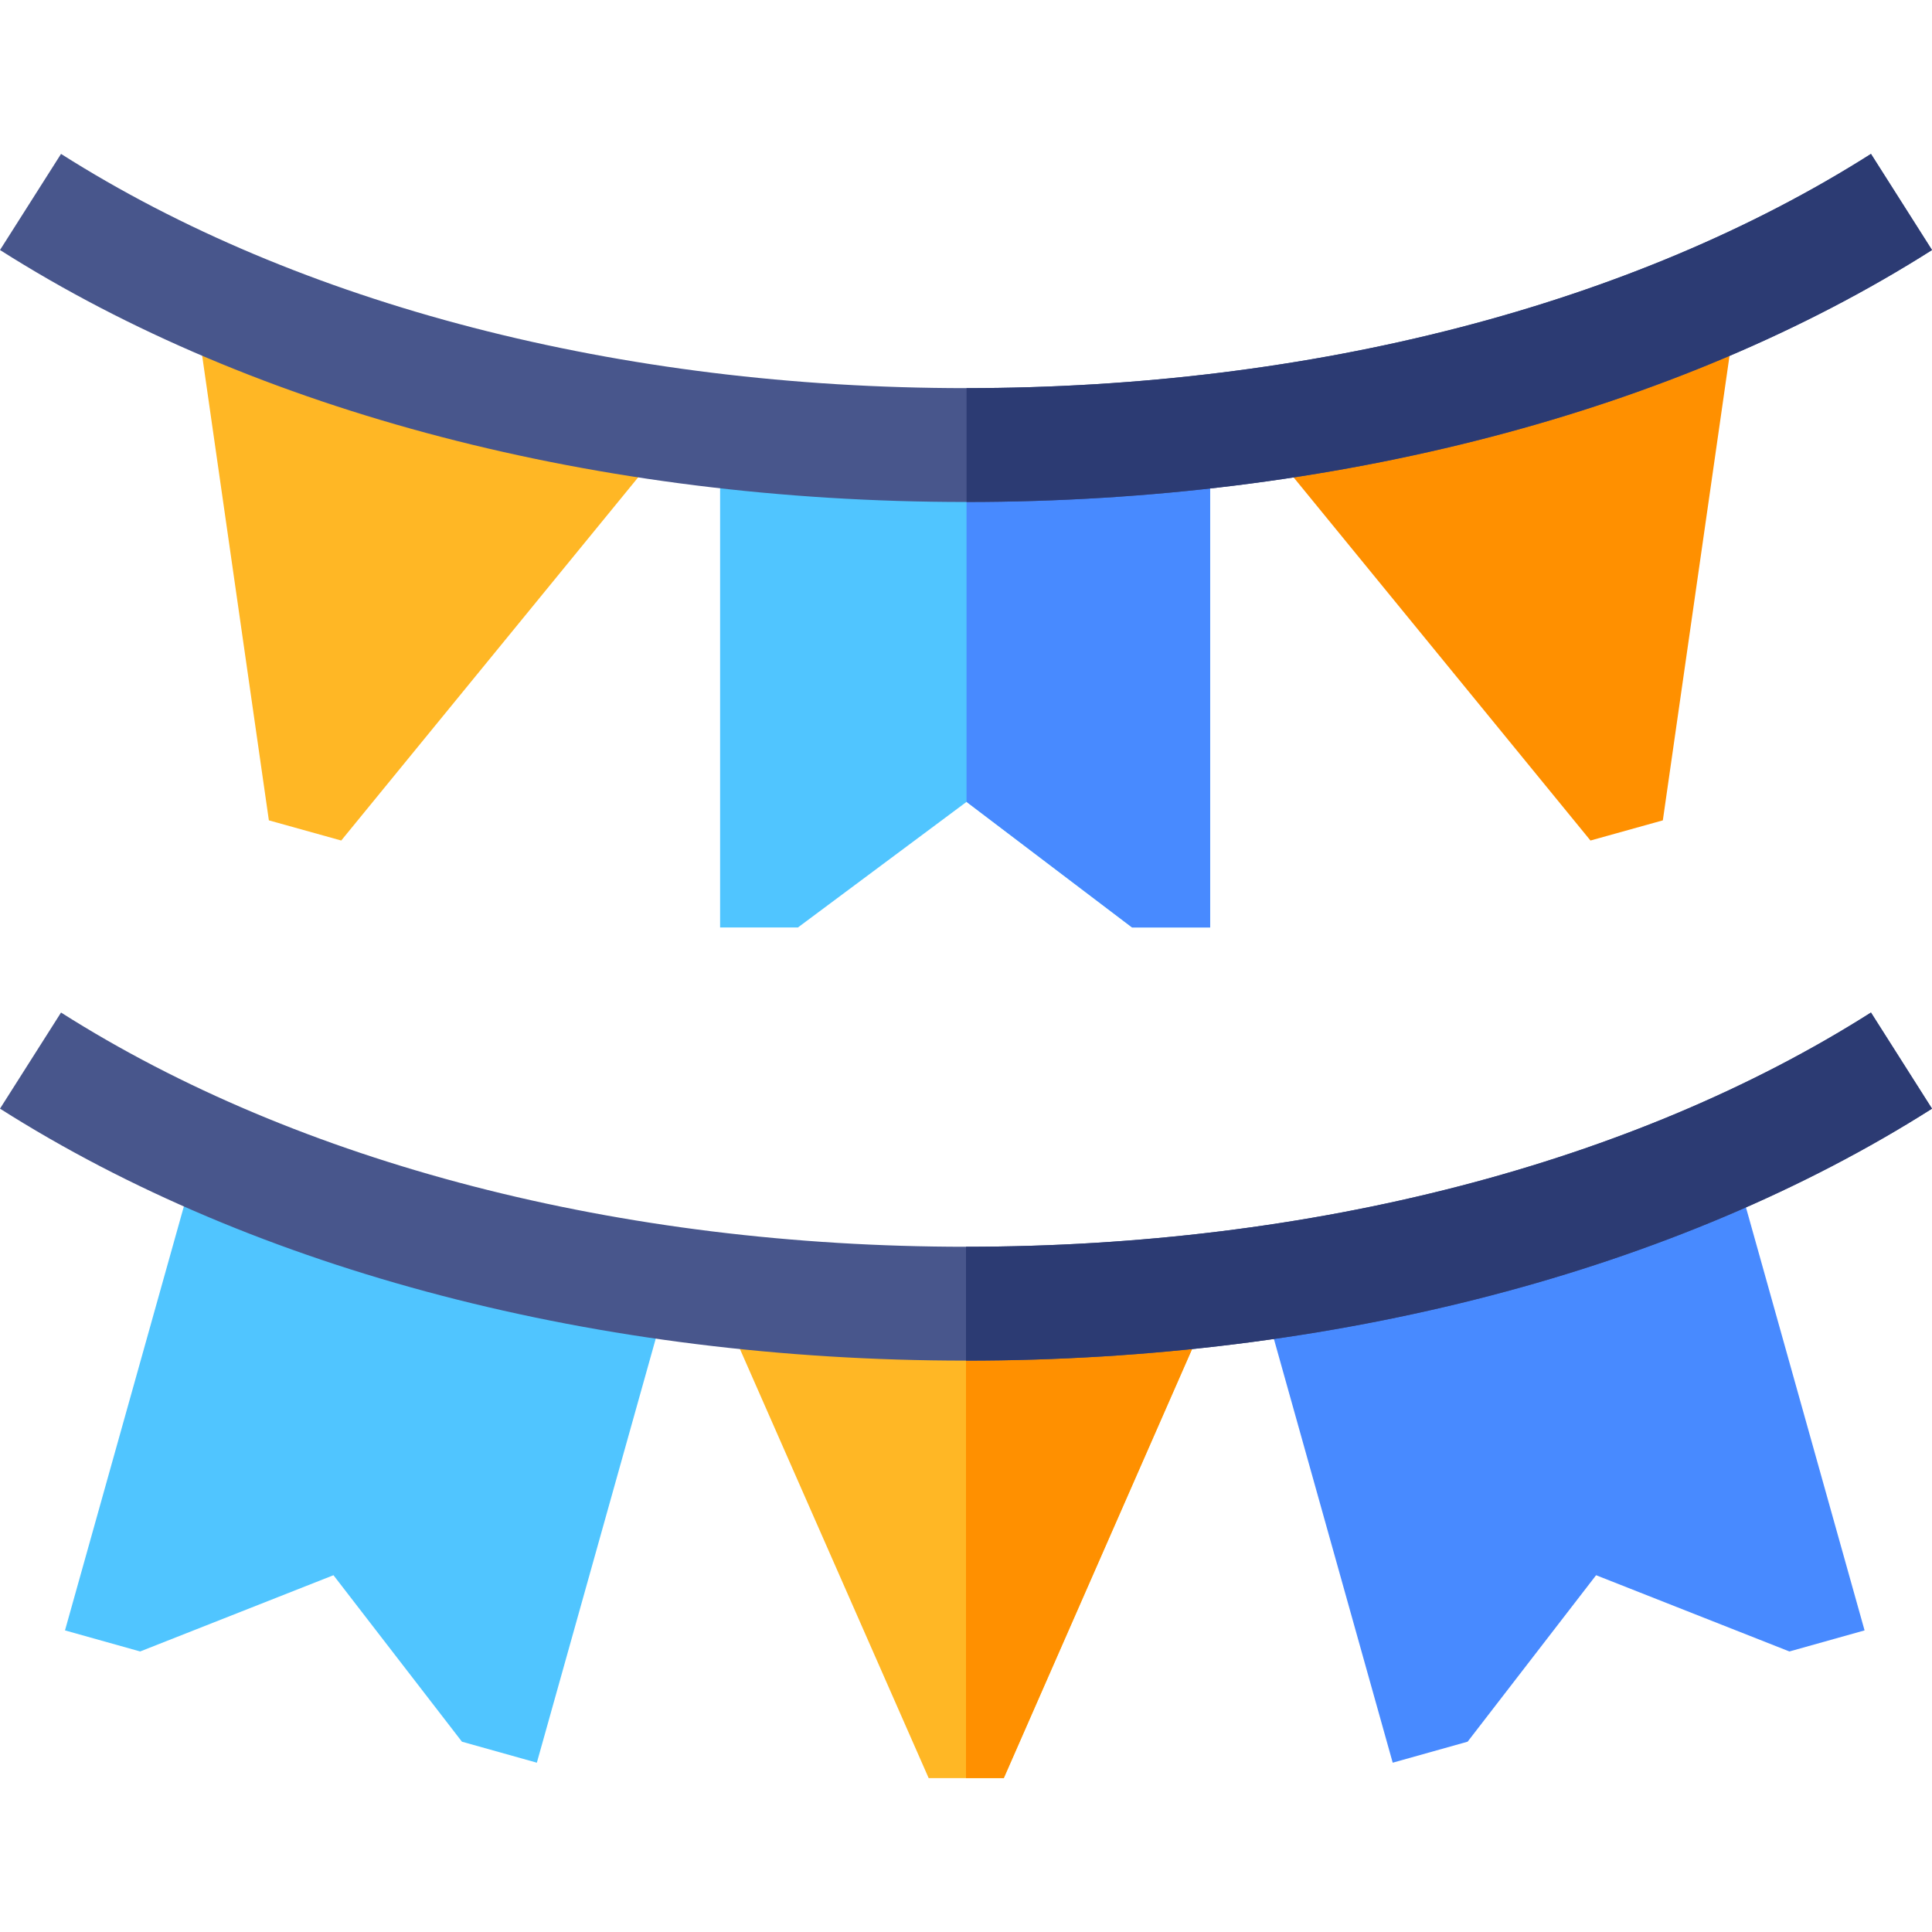 <svg id="Capa_1" enable-background="new 0 0 512 512" height="512" viewBox="0 0 512 512" width="512" xmlns="http://www.w3.org/2000/svg"><g><path d="m266.014 471.213h-19.909l-53.584-121.821 27.619-12.148 71.71.012 27.628 12.124z" fill="#ffb725"/><path d="m319.478 349.38-27.628-12.124-35.85-.006v133.963h10.014z" fill="#ff9000"/><path d="m320.704 245.79h-20.684l-43.876-33.287-44.691 33.287h-20.618v-130.013h129.869z" fill="#50c5ff"/><path d="m256.144 115.777v96.726l43.876 33.287h20.684v-130.013z" fill="#488aff"/><path d="m17.223 432.071 19.916 5.584 51.233-20.206 34.045 44.117 19.853 5.566 35.1-125.186-125.047-35.061z" fill="#50c5ff"/><path d="m494.13 432.071-19.915 5.584-51.233-20.206-34.046 44.117-19.853 5.566-35.1-125.186 125.047-35.061z" fill="#488aff"/><path d="m90.431 222.747-19.177-5.344-18.911-131.735 29.865-4.286 69.075 19.263 23.359 19.096z" fill="#ffb725"/><path d="m421.491 222.747 19.178-5.344 18.911-131.735-29.866-4.286-69.074 19.263-23.359 19.096z" fill="#ff9000"/><g><path d="m255.996 360.576c-97.276 0-188.191-23.713-255.996-66.772l16.174-25.469c63.031 40.026 148.201 62.069 239.822 62.069 91.626 0 176.799-22.043 239.83-62.069l16.174 25.471c-67.805 43.057-158.723 66.77-256.004 66.77z" fill="#48568c"/></g><path d="m495.826 268.335c-63.03 40.025-148.202 62.068-239.826 62.069v30.172c97.28 0 188.196-23.713 256-66.769z" fill="#2c3b73"/><g><path d="m255.996 133.029c-97.276 0-188.191-23.714-255.996-66.772l16.174-25.469c63.031 40.026 148.201 62.069 239.822 62.069 91.626 0 176.799-22.043 239.83-62.069l16.174 25.471c-67.805 43.057-158.723 66.77-256.004 66.77z" fill="#48568c"/></g><path d="m495.826 40.788c-62.997 40.004-148.112 62.044-239.681 62.067v30.172c97.225-.024 188.085-23.733 255.856-66.768z" fill="#2c3b73"/></g></svg>